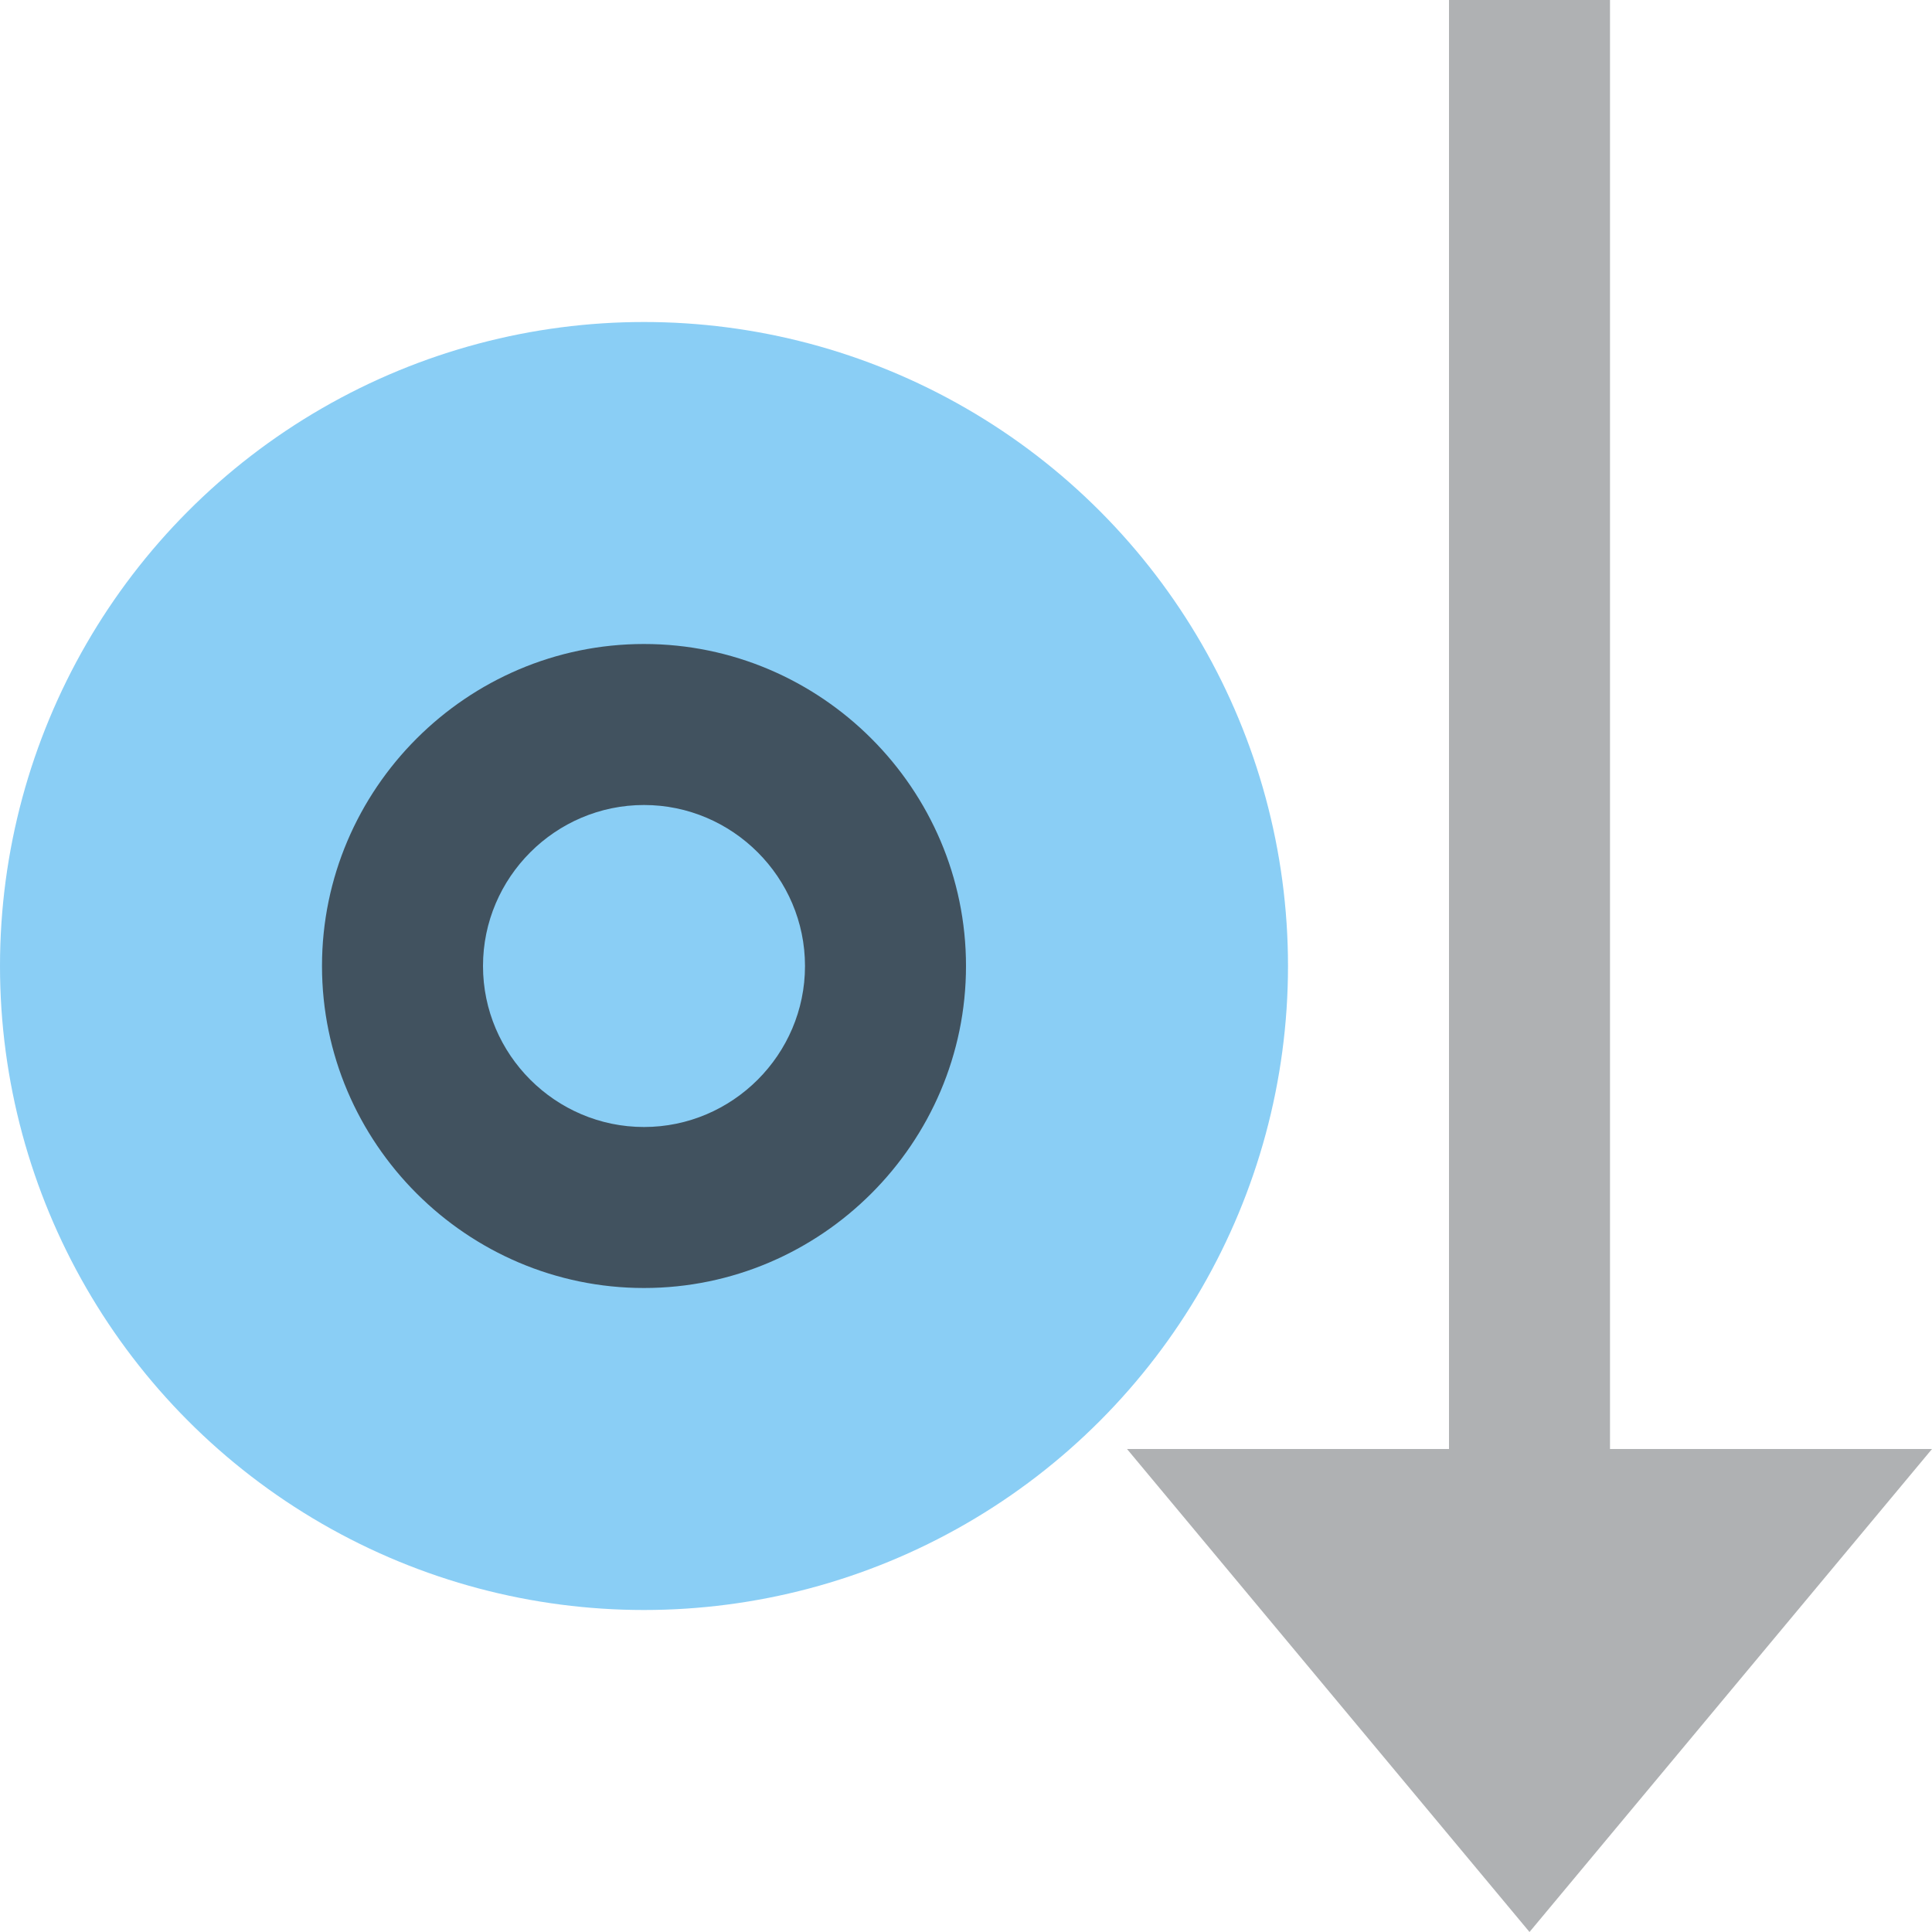 <svg xmlns="http://www.w3.org/2000/svg" width="12" height="12" viewBox="0 0 12 12">
  <circle cx="4" cy="6" r="4" fill="#59BAF1" fill-opacity=".7"/>
  <path d="m4 8c-1.1 0-2-0.9-2-2s0.9-2 2-2 2 0.9 2 2-0.9 2-2 2zm0-1c0.55 0 1-0.45 1-1s-0.45-1-1-1-1 0.45-1 1 0.45 1 1 1z" fill="#231F20" fill-opacity=".7"/>
  <path d="m10 9h2l-2.5 3-2.5-3h2v-9h1v9z" fill="#AFB1B3"/>
</svg>
